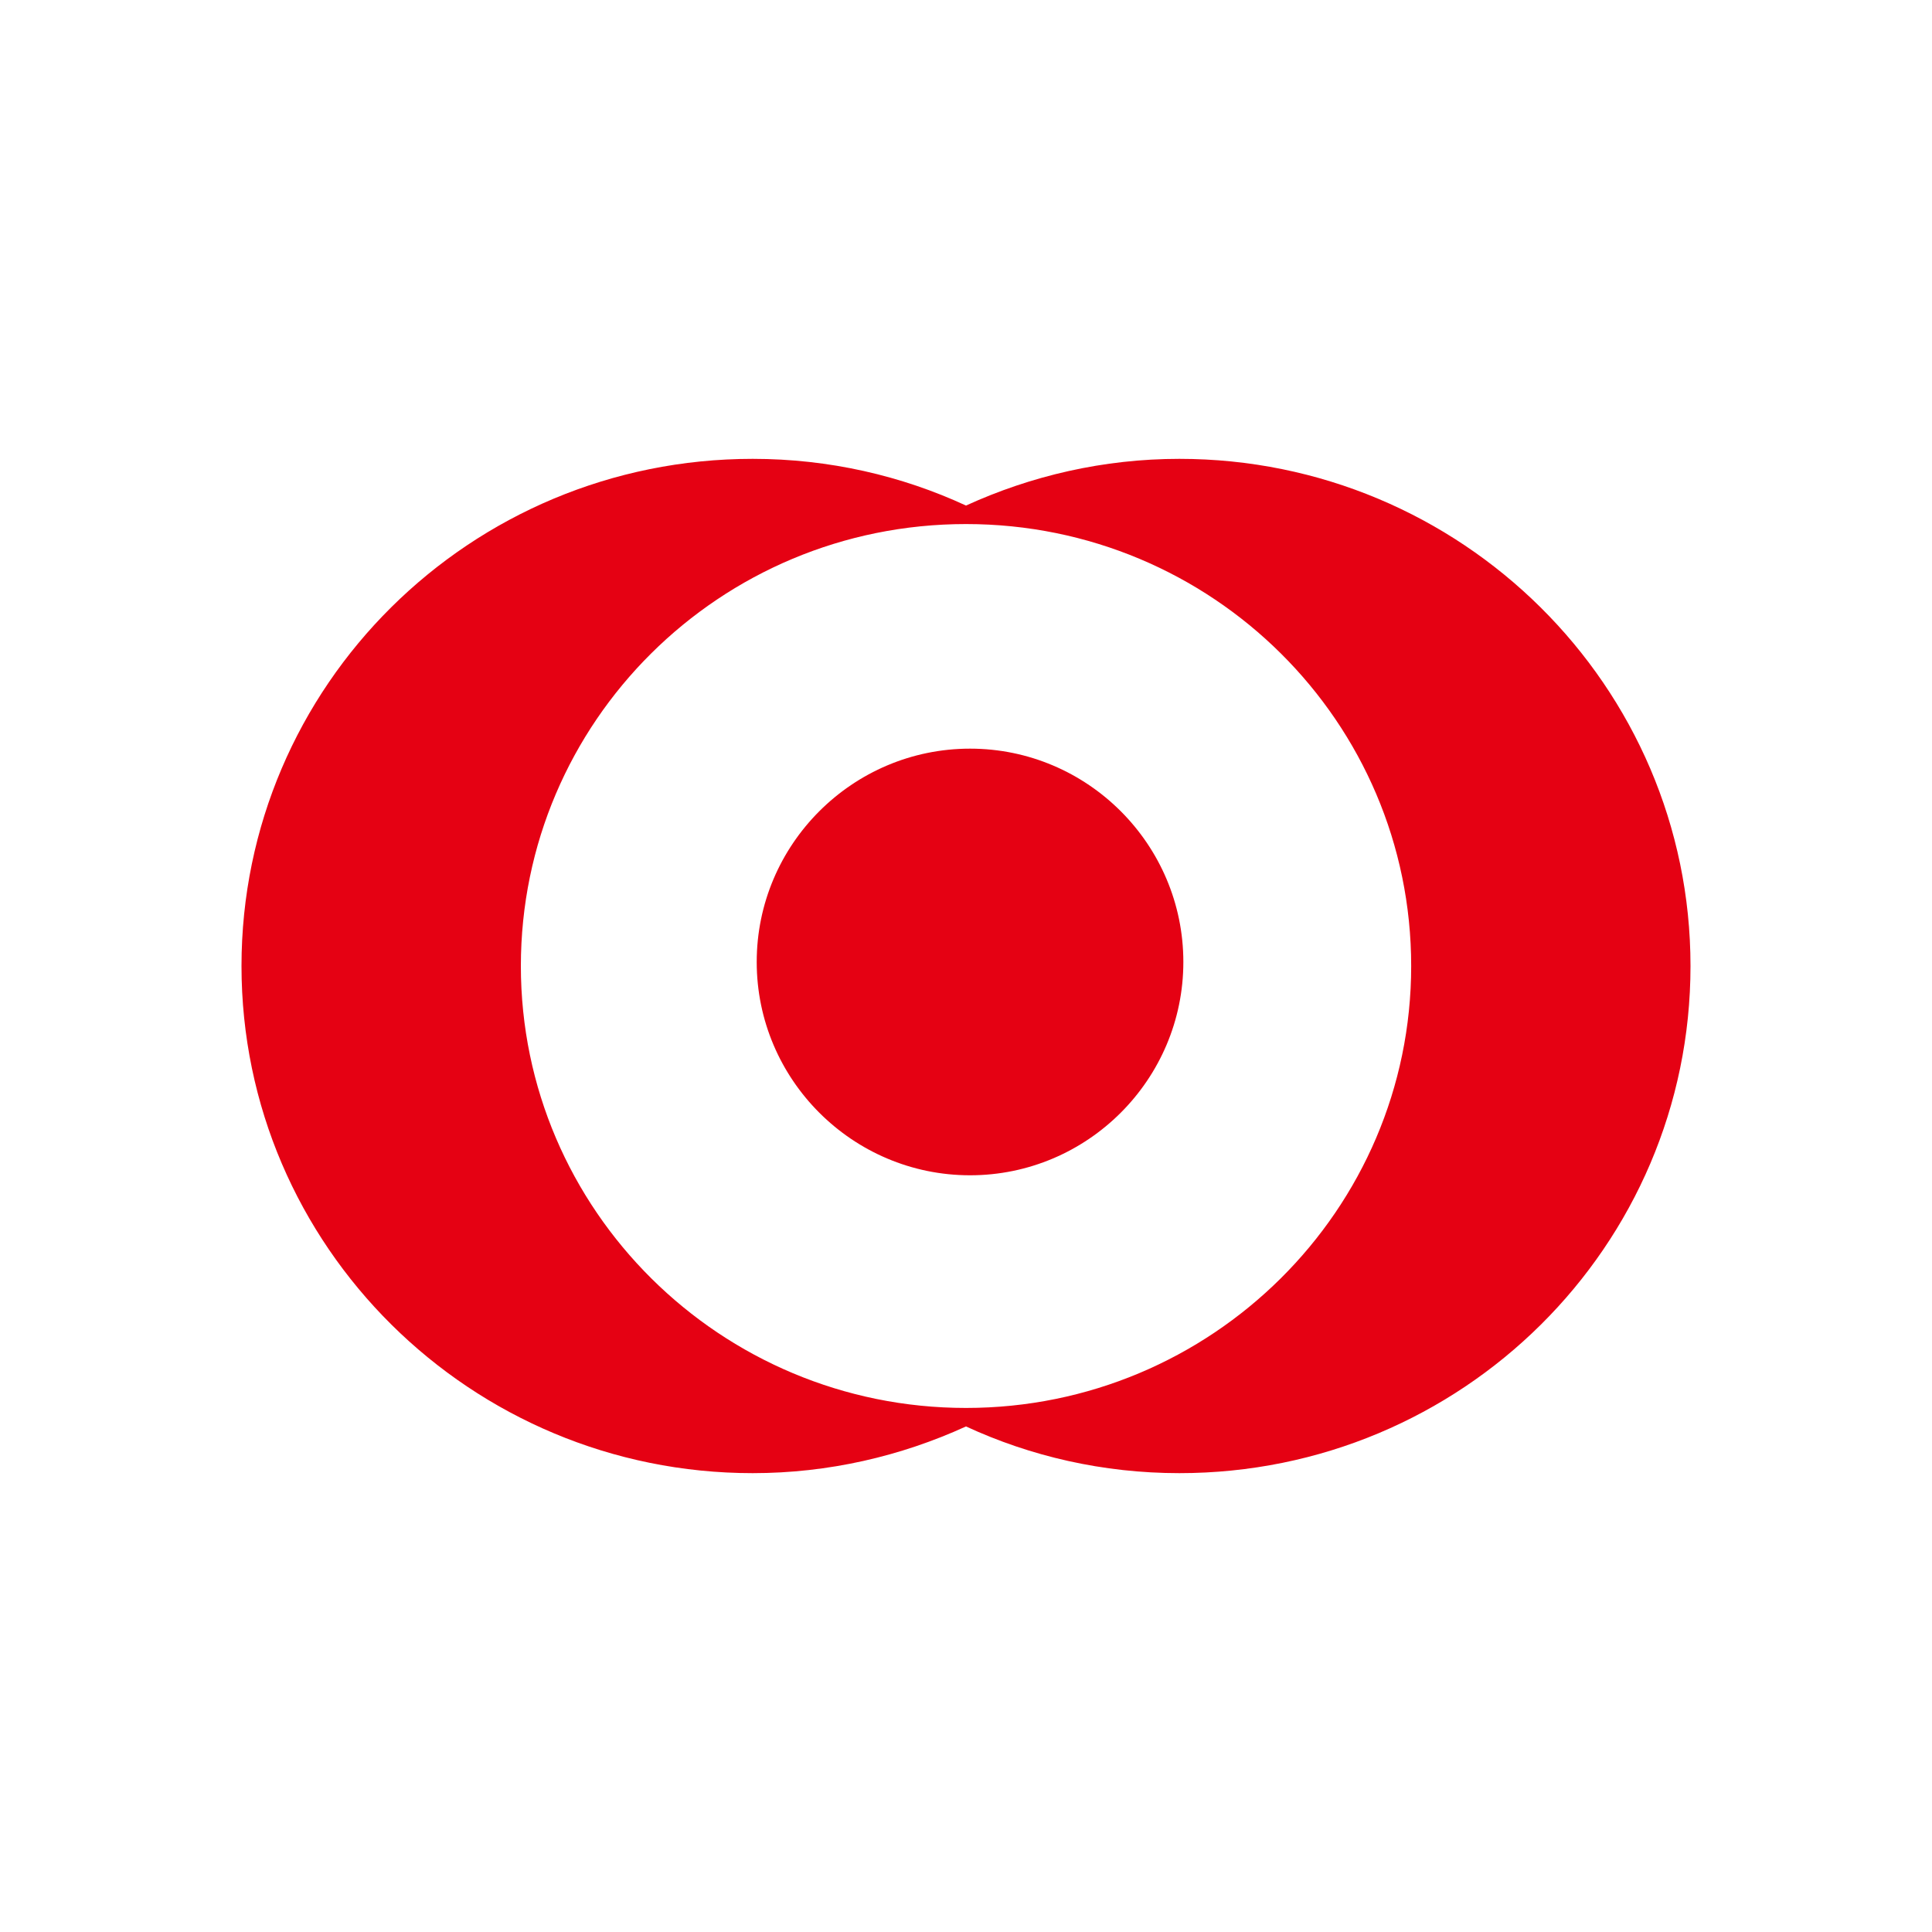 <svg width="40" height="40" viewBox="0 0 40 40" fill="none" xmlns="http://www.w3.org/2000/svg">
<path d="M24.5 19.917C24.5 22.35 22.517 24.333 20.084 24.333C17.65 24.333 15.667 22.35 15.667 19.917C15.667 17.483 17.65 15.5 20.084 15.5C22.517 15.5 24.5 17.483 24.5 19.917ZM20 29.15C25.084 29.15 29.217 25.05 29.217 20C29.217 14.95 25.1 10.85 20 10.85C14.9 10.85 10.784 14.95 10.784 20C10.784 25.05 14.917 29.15 20 29.15ZM24.417 9.5C30.25 9.5 35 14.2 35 20C35 25.8 30.267 30.5 24.417 30.5C22.834 30.5 21.334 30.15 20 29.533C18.65 30.15 17.15 30.5 15.584 30.5C9.75 30.5 5 25.8 5 20C5 14.2 9.734 9.5 15.584 9.5C17.167 9.5 18.667 9.85 20 10.467C21.35 9.85 22.85 9.5 24.417 9.5Z" fill="#E50113"/>
</svg>
